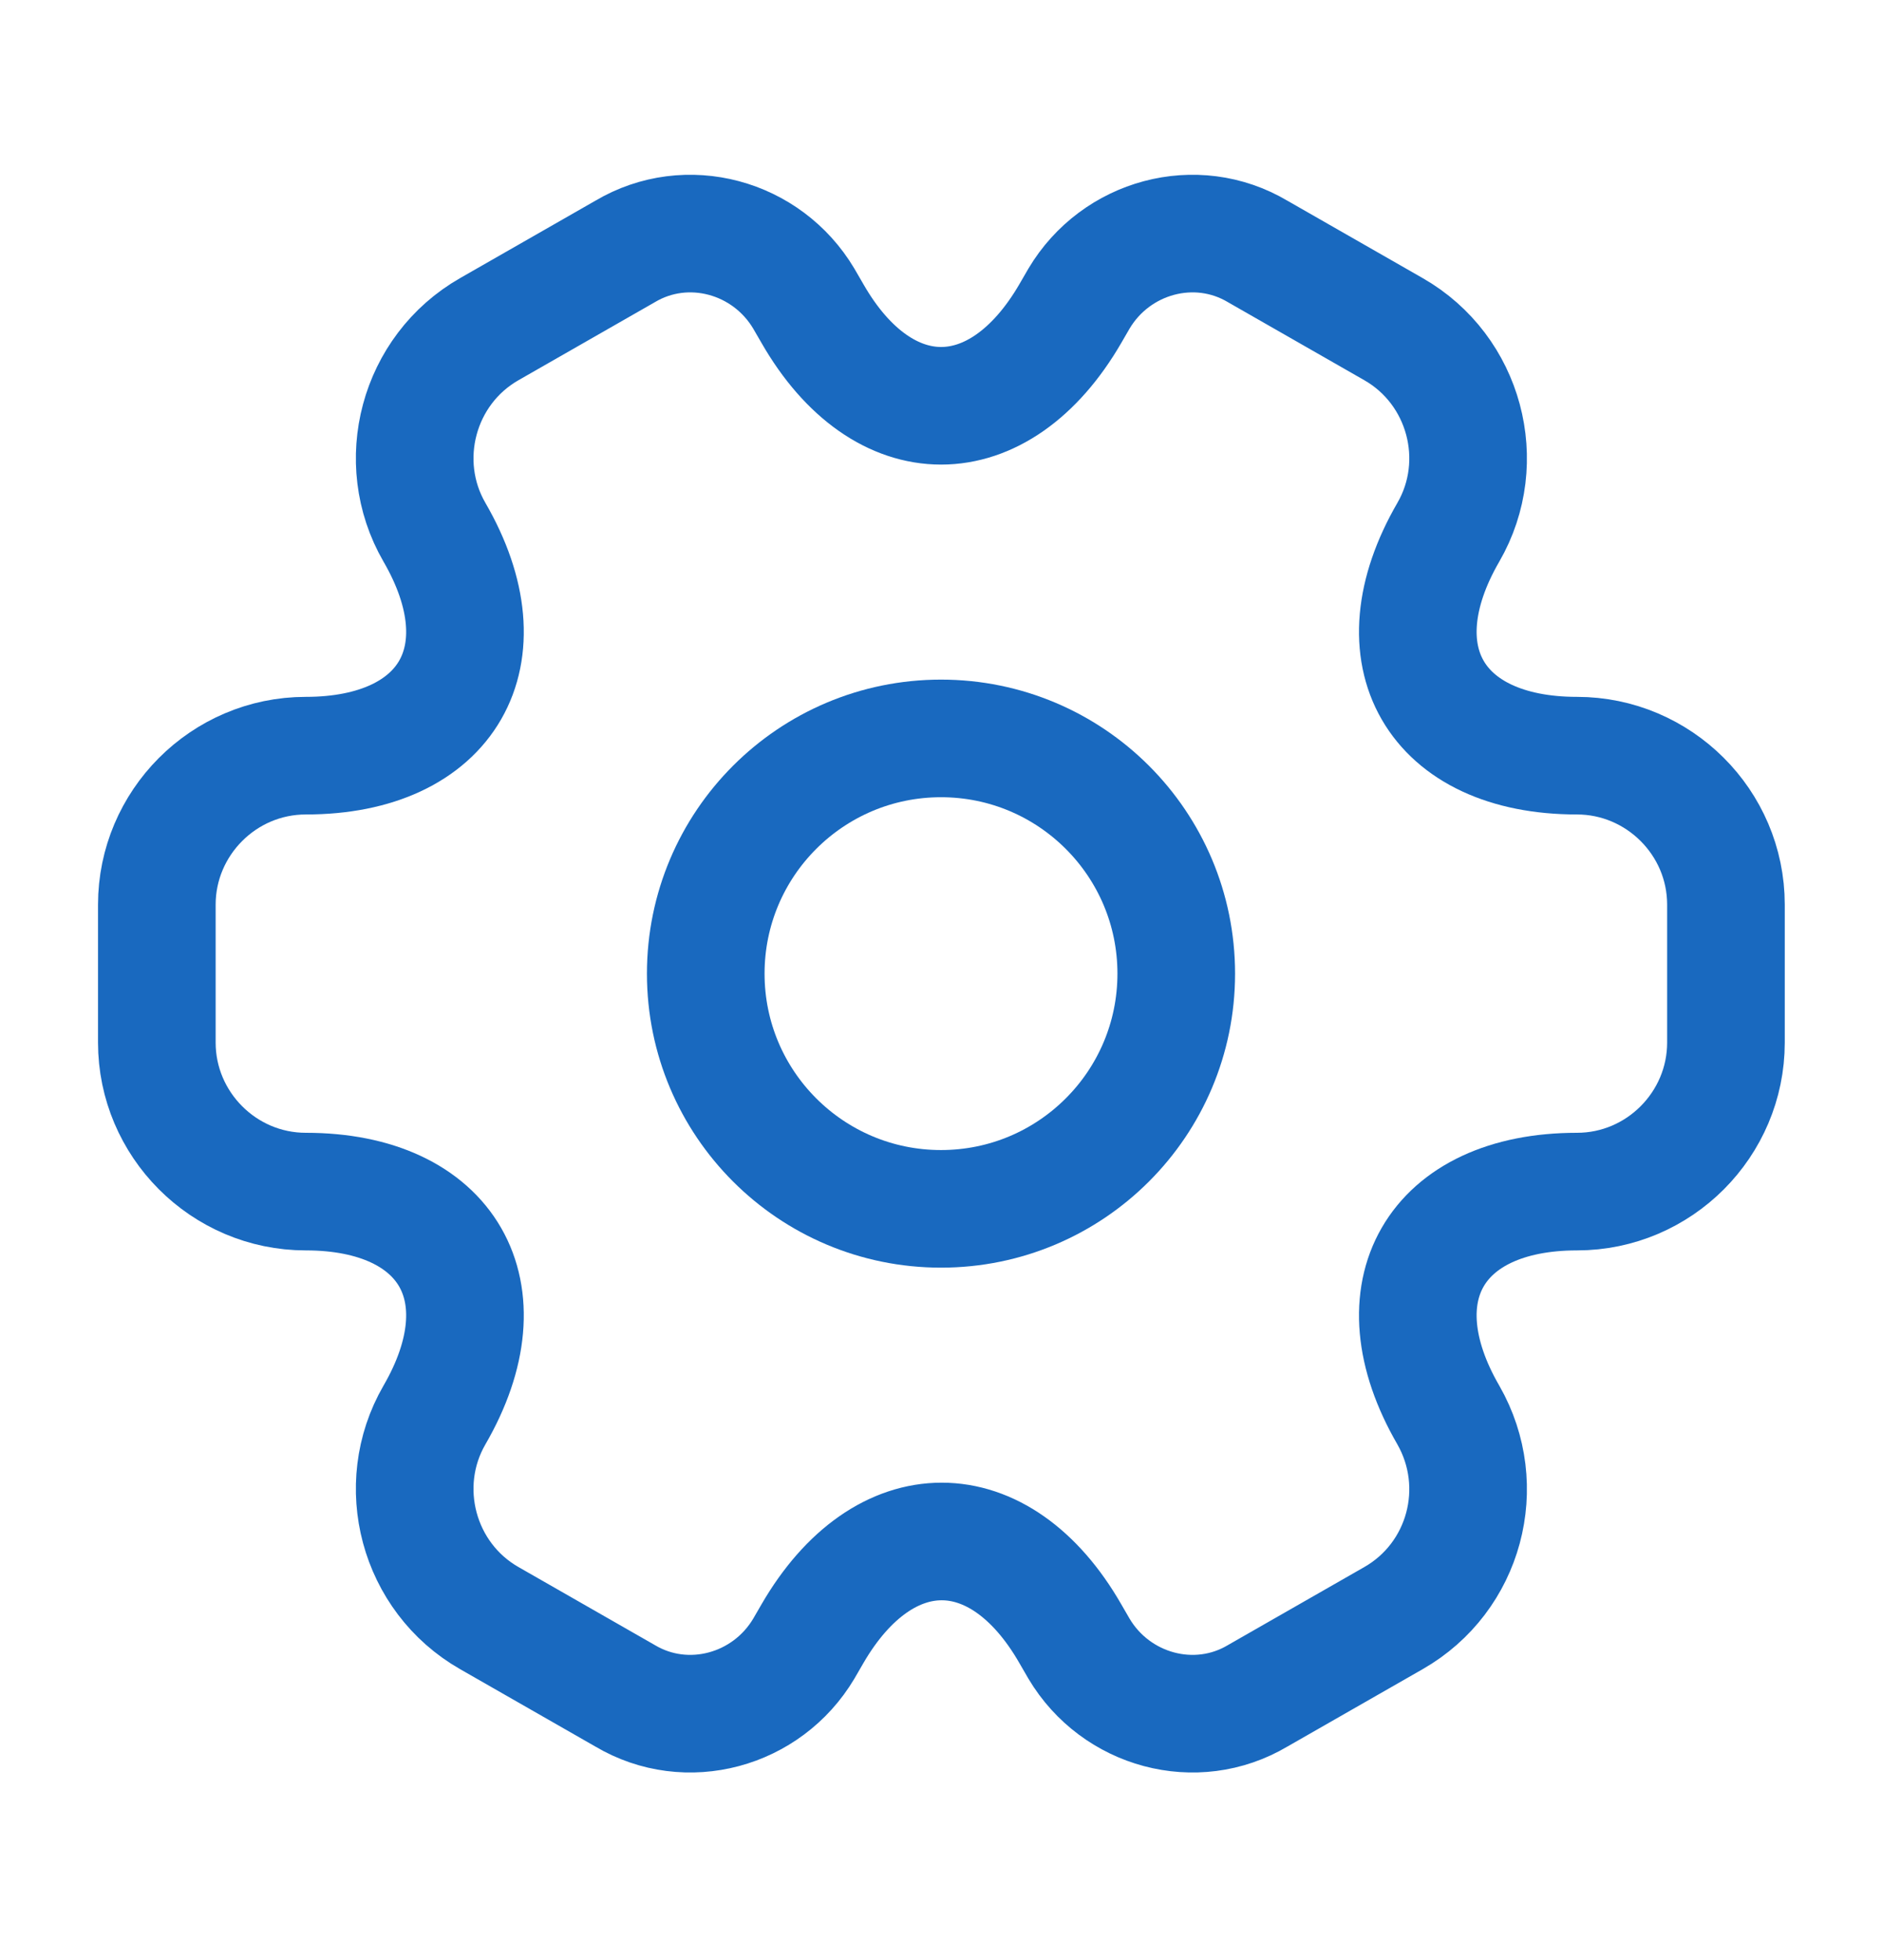 <svg width="24" height="25" viewBox="0 0 24 25" fill="none" xmlns="http://www.w3.org/2000/svg">
<path d="M12 15.418C13.657 15.418 15 14.075 15 12.418C15 10.761 13.657 9.418 12 9.418C10.343 9.418 9 10.761 9 12.418C9 14.075 10.343 15.418 12 15.418Z" stroke="#1969BF" stroke-width="1.5" stroke-miterlimit="10" stroke-linecap="round" stroke-linejoin="round"/>
<path d="M2 13.298V11.538C2 10.498 2.85 9.638 3.9 9.638C5.71 9.638 6.45 8.358 5.54 6.788C5.02 5.888 5.33 4.718 6.24 4.198L7.97 3.208C8.76 2.738 9.78 3.018 10.25 3.808L10.36 3.998C11.26 5.568 12.74 5.568 13.65 3.998L13.76 3.808C14.23 3.018 15.25 2.738 16.04 3.208L17.77 4.198C18.68 4.718 18.99 5.888 18.47 6.788C17.56 8.358 18.3 9.638 20.11 9.638C21.15 9.638 22.01 10.488 22.01 11.538V13.298C22.01 14.338 21.16 15.198 20.11 15.198C18.3 15.198 17.56 16.478 18.47 18.048C18.99 18.958 18.68 20.118 17.77 20.638L16.04 21.628C15.25 22.098 14.23 21.818 13.76 21.028L13.65 20.838C12.75 19.268 11.27 19.268 10.36 20.838L10.25 21.028C9.78 21.818 8.76 22.098 7.97 21.628L6.24 20.638C5.33 20.118 5.02 18.948 5.54 18.048C6.45 16.478 5.71 15.198 3.9 15.198C2.85 15.198 2 14.338 2 13.298Z" stroke="#1969BF" stroke-width="1.5" stroke-miterlimit="10" stroke-linecap="round" stroke-linejoin="round"/>
</svg>
